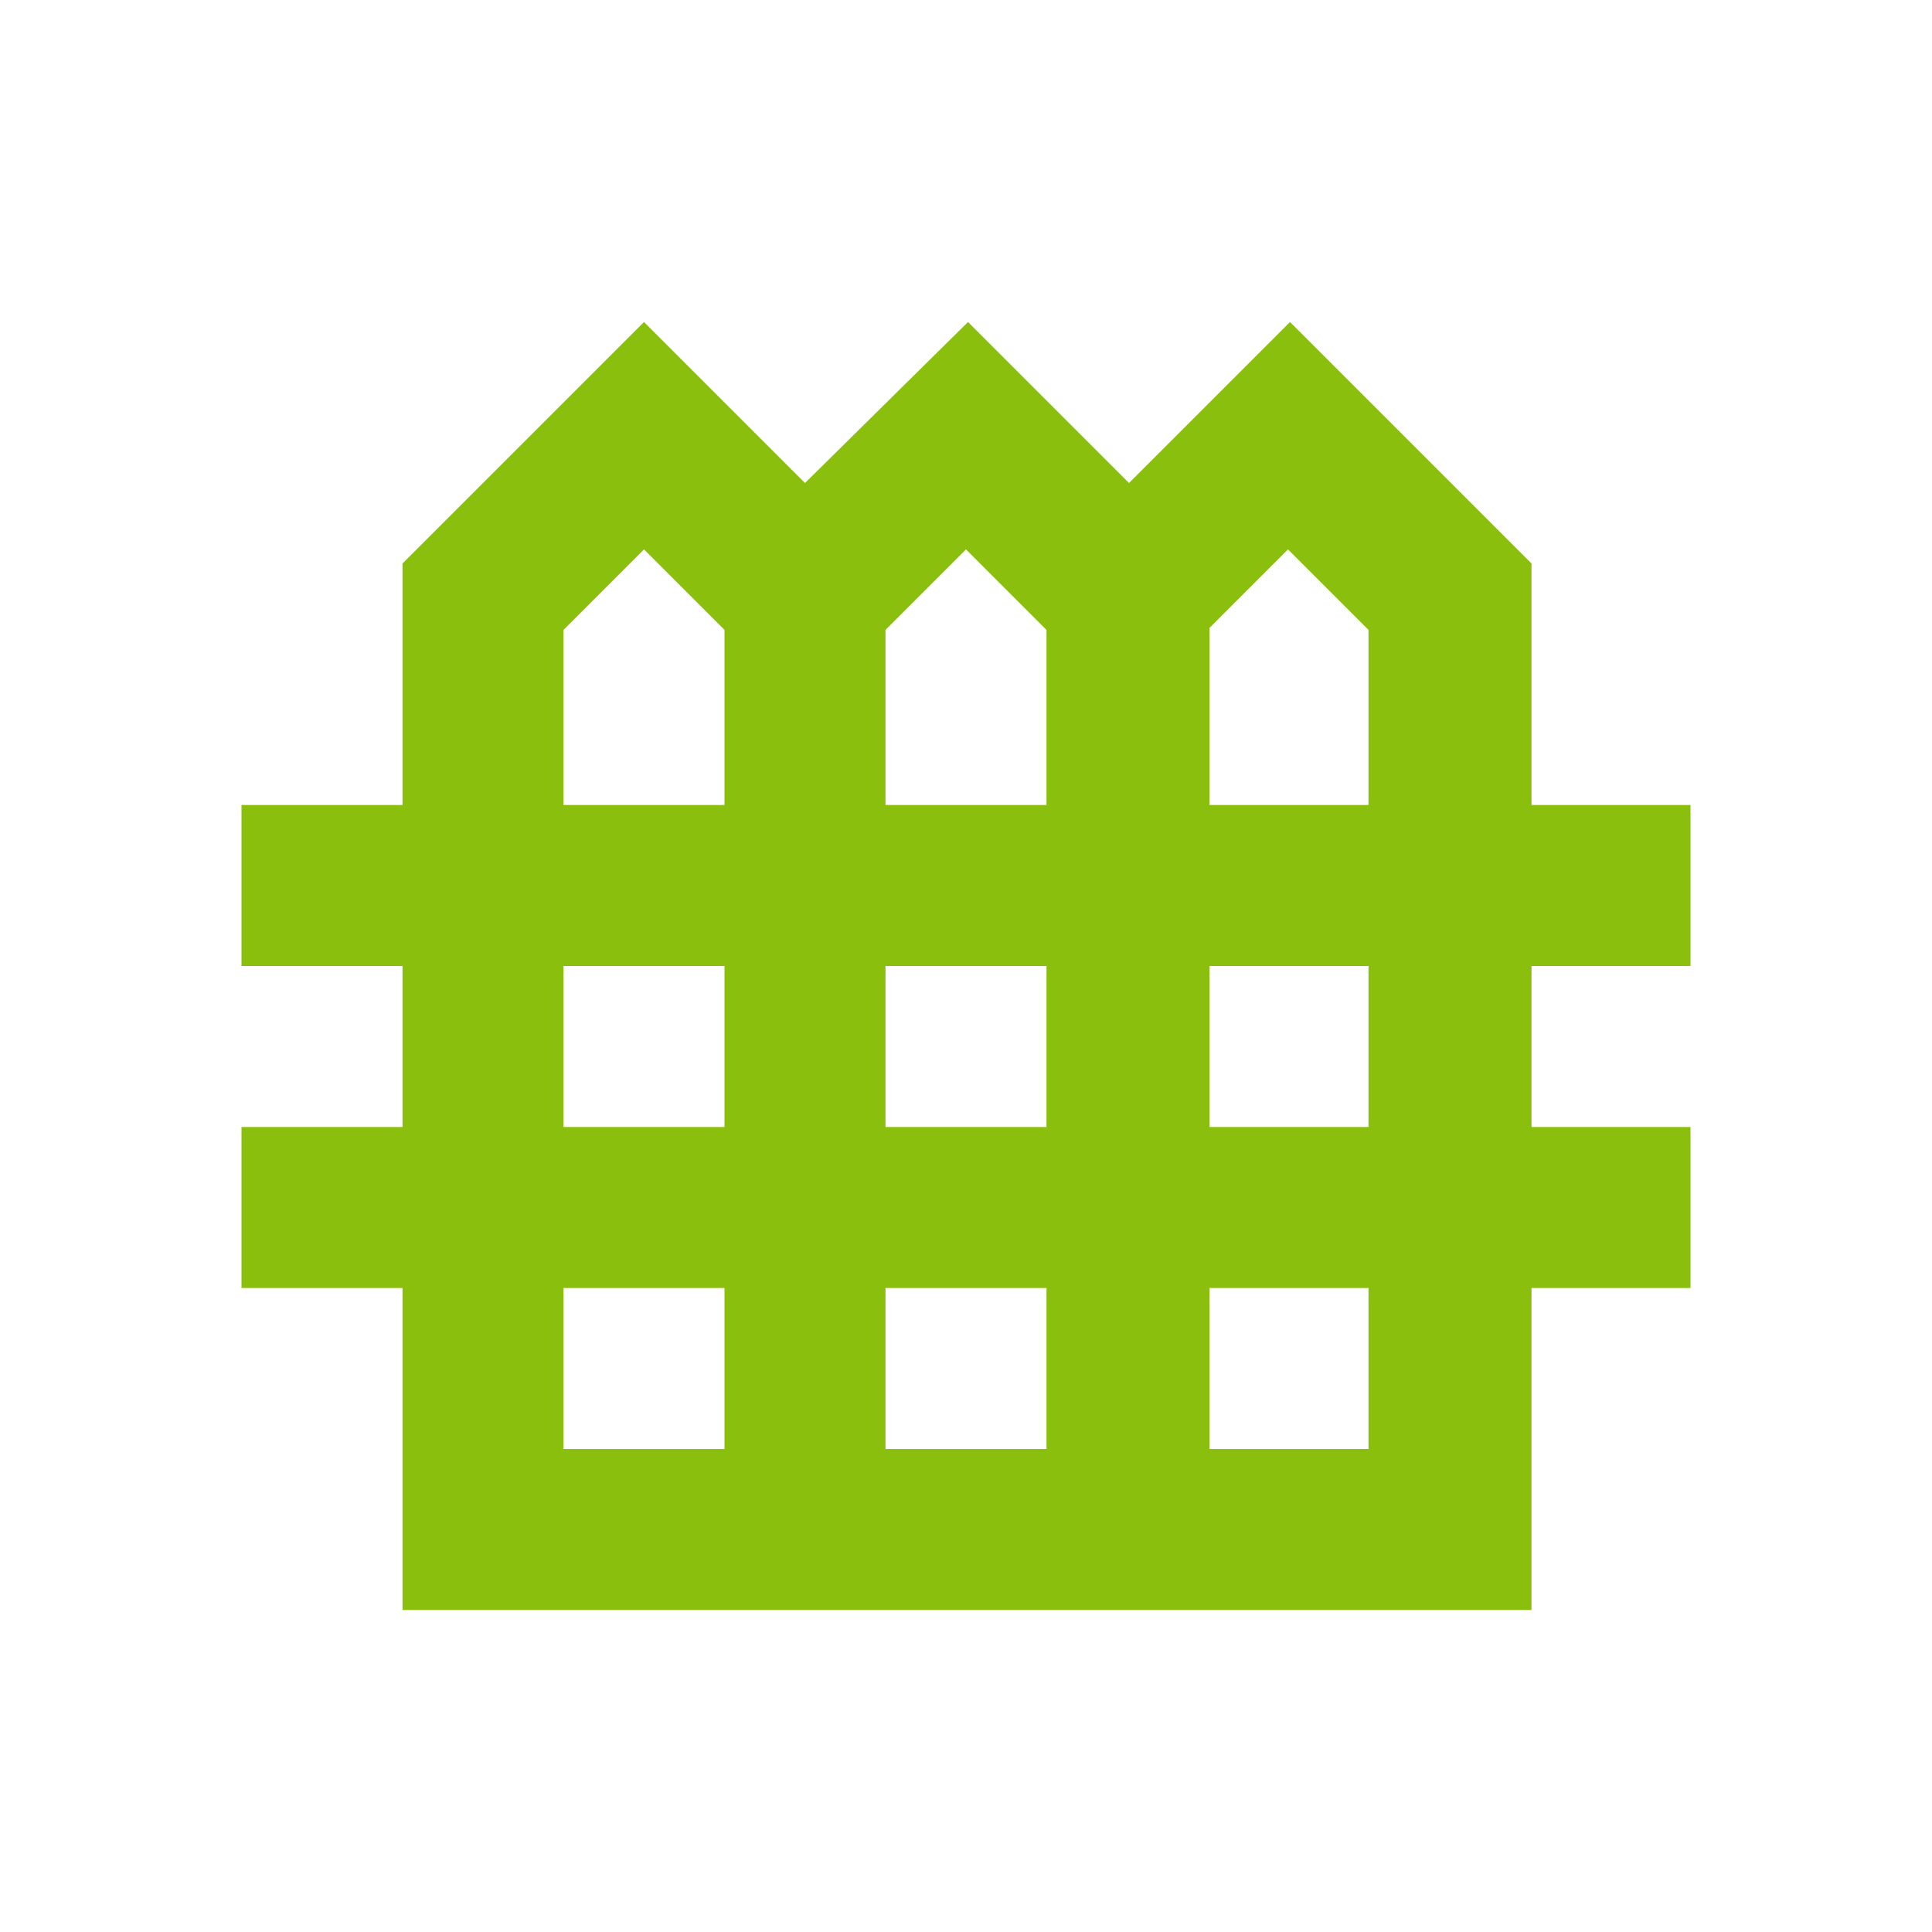 <svg xmlns="http://www.w3.org/2000/svg" height="24px" viewBox="0 -960 960 960" width="24px" fill="#8ABF0E"><path d="M200-160v-160h-80v-80h80v-80h-80v-80h80v-120l120-120 80 80 81-80 80 80 80-80 120 120v120h79v80h-79v80h79v80h-79v160H200Zm80-400h80v-87l-40-40-40 40v87Zm160 0h80v-87l-40-40-40 40v87Zm161 0h79v-87l-40-40-39 39v88ZM280-400h80v-80h-80v80Zm160 0h80v-80h-80v80Zm161 0h79v-80h-79v80ZM280-240h80v-80h-80v80Zm160 0h80v-80h-80v80Zm161 0h79v-80h-79v80Z"/></svg>